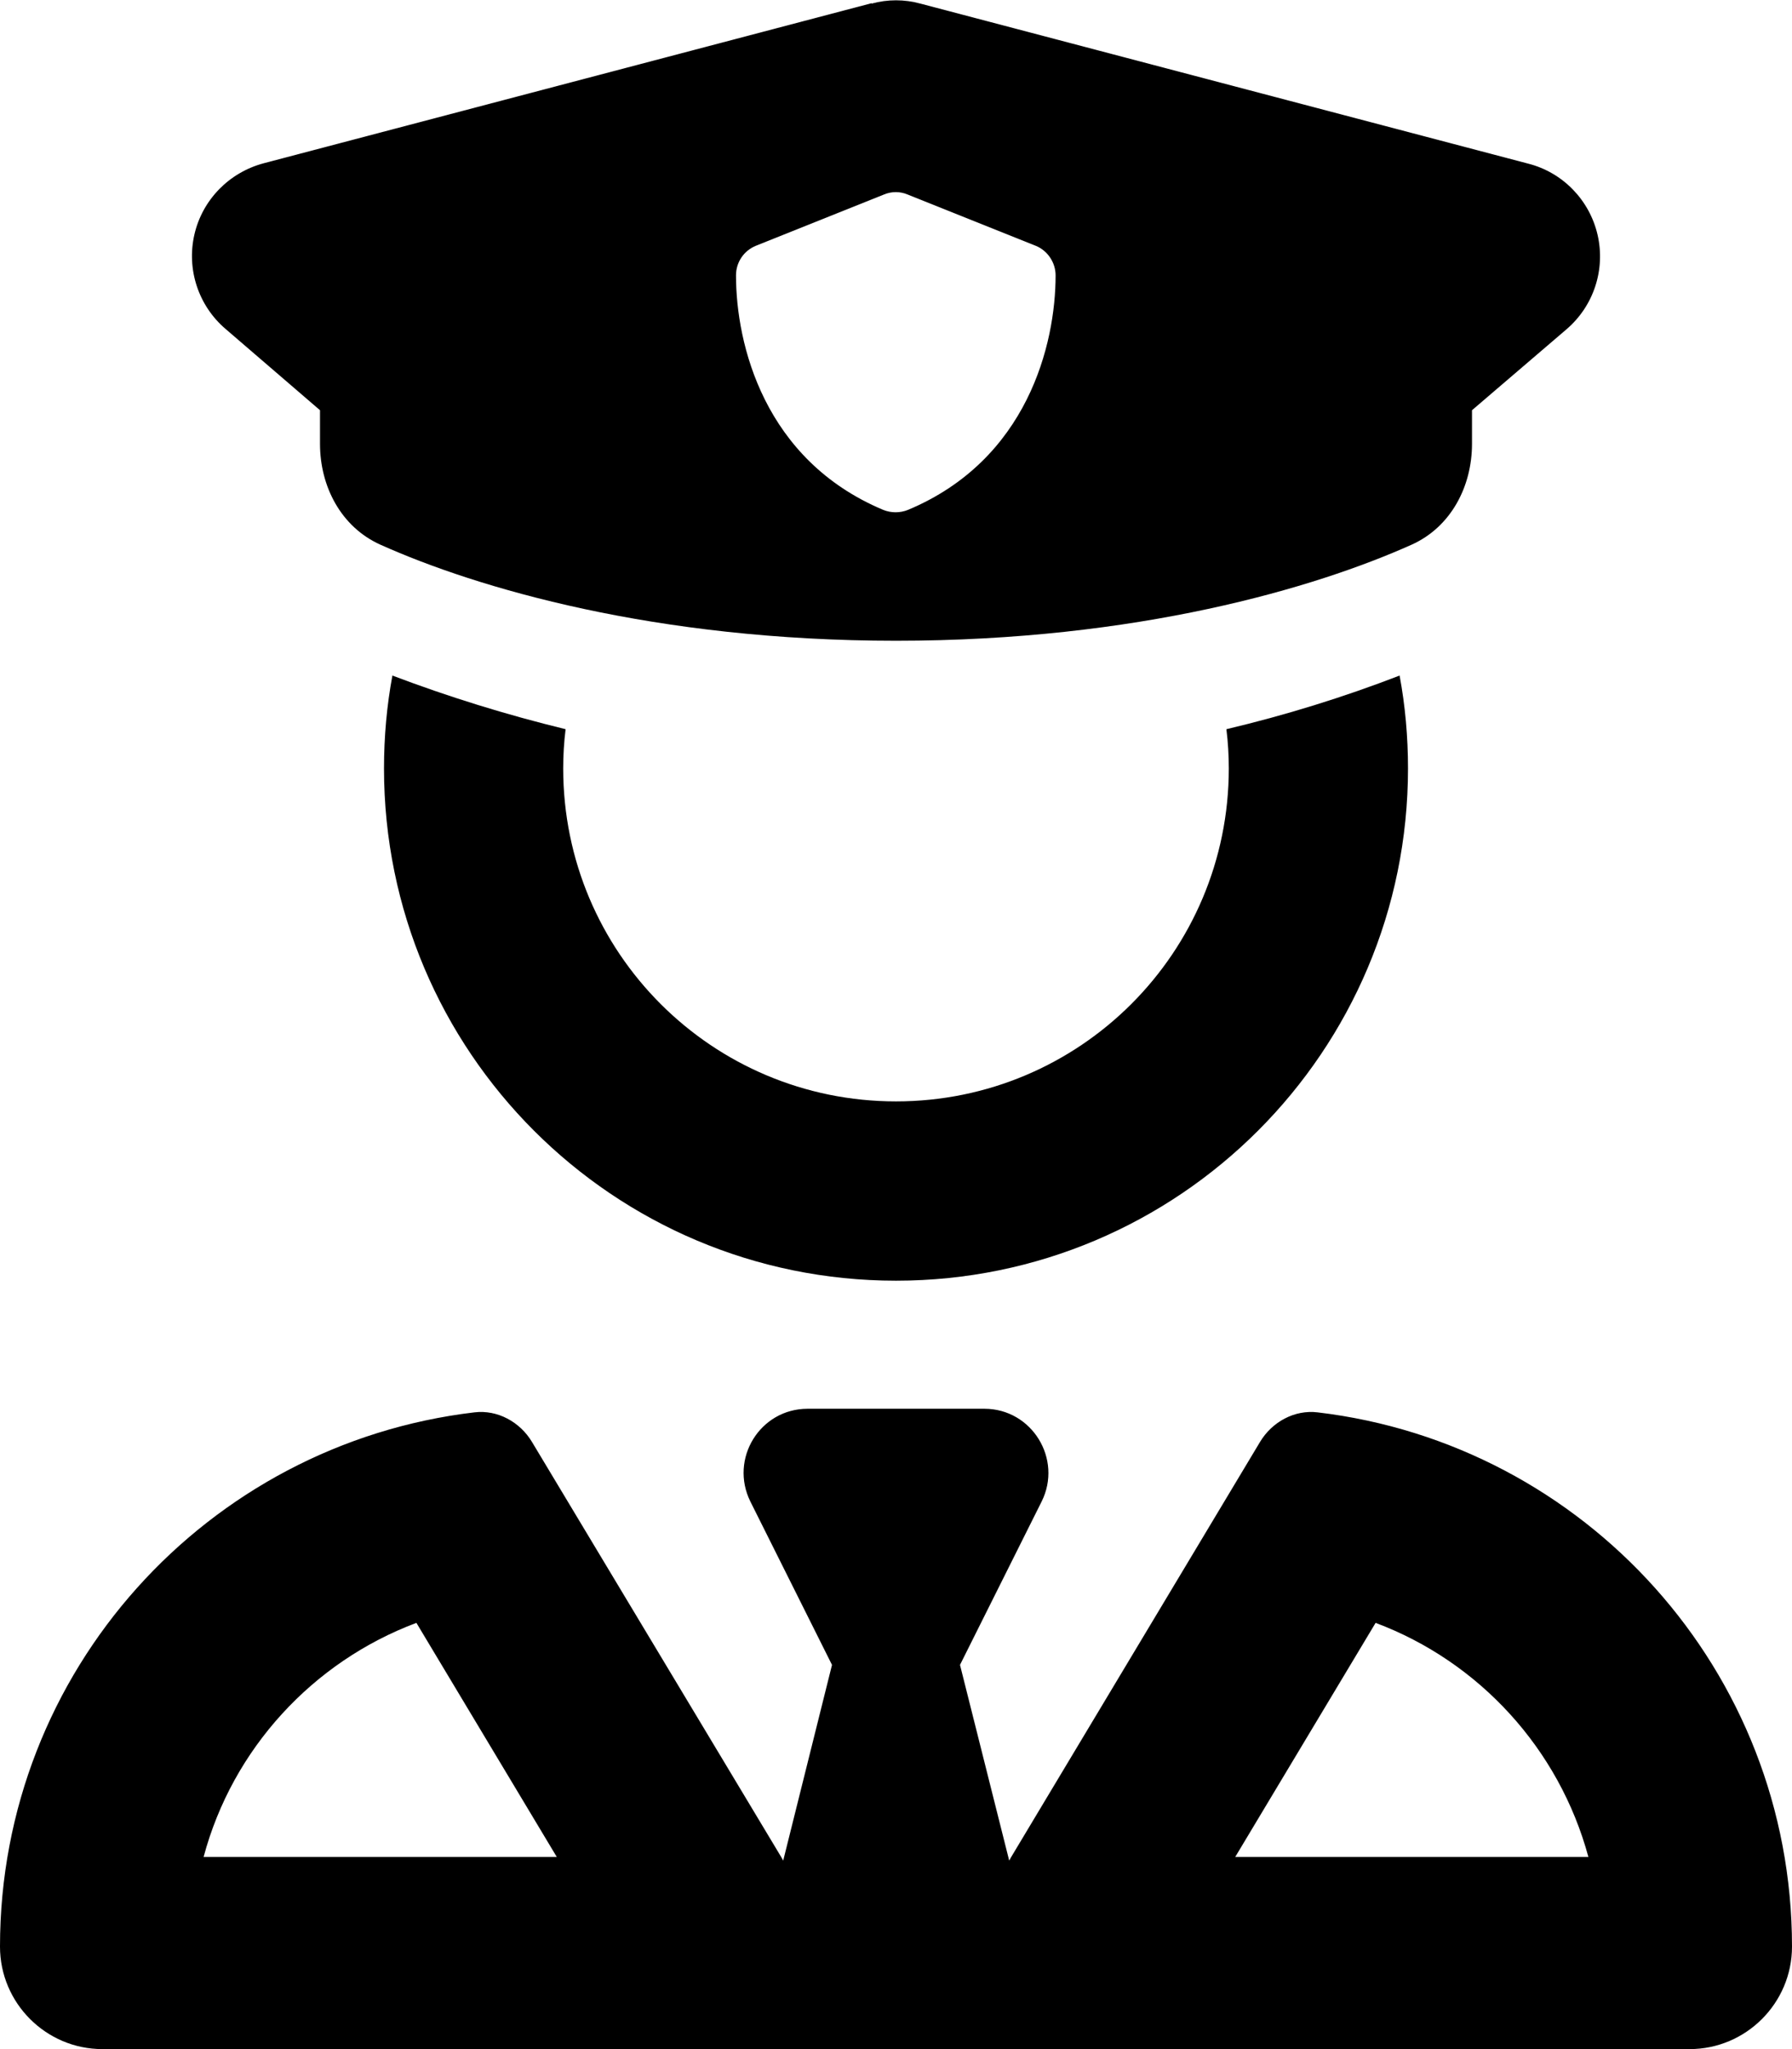 <svg xmlns="http://www.w3.org/2000/svg" viewBox="0 0 448 512" fill="currentColor"><!--! Font Awesome Pro 6.5.0 by @fontawesome - https://fontawesome.com License - https://fontawesome.com/license (Commercial License) Copyright 2023 Fonticons, Inc. --><path d="M217.9 .8l-152 40c-8.6 2.3-15.3 9.1-17.3 17.8s1 17.8 7.8 23.6L80 102.5v8.4c0 10.7 5.3 20.8 15.1 25.2c24.1 10.8 68.6 24 128.9 24s104.8-13.2 128.9-24c9.8-4.4 15.1-14.5 15.1-25.2v-8.4l23.6-20.2c6.8-5.8 9.8-14.9 7.8-23.6s-8.7-15.6-17.3-17.8l-152-40c-4-1.1-8.2-1.1-12.2 0zM221 48.6c1.9-.8 4-.8 5.9 0l32 12.8c3 1.2 5 4.2 5 7.4c0 17.2-7 46.1-36.9 58.6c-2 .8-4.2 .8-6.2 0C191 114.9 184 86 184 68.8c0-3.3 2-6.2 5-7.4l32-12.8zM96 192c0 70.7 57.3 128 128 128s128-57.3 128-128c0-7.9-.7-15.7-2.1-23.2c-14 5.4-28.5 9.9-43.3 13.4c.4 3.2 .6 6.5 .6 9.8c0 46-37.2 83.2-83.2 83.2s-83.2-37.2-83.2-83.2c0-3.3 .2-6.6 .6-9.8c-14.8-3.6-29.3-8.1-43.3-13.4C96.7 176.3 96 184.1 96 192zm91.6 183.2L208 416l-12.2 48.9 0 0-.5-.9 0 0L133 360.3c-3-5-8.6-8.1-14.4-7.4C51.8 360.8 0 417.5 0 486.4C0 500.5 11.5 512 25.6 512H168h0 1 21.2H192v0h64v0h1.7 21.2 1 0H422.4c14.1 0 25.6-11.5 25.6-25.6c0-68.9-51.8-125.6-118.6-133.5c-5.8-.7-11.4 2.4-14.4 7.4L252.8 464l0 0-.5 .9 0 0L240 416l20.4-40.8c5.3-10.6-2.4-23.2-14.3-23.2H201.9c-11.9 0-19.6 12.5-14.3 23.2zM139.2 464H50.9c7.2-27 27.3-48.8 53.2-58.5L139.2 464zm257.8 0H308.8l35.1-58.5c25.9 9.7 45.9 31.5 53.2 58.5z"/></svg>

